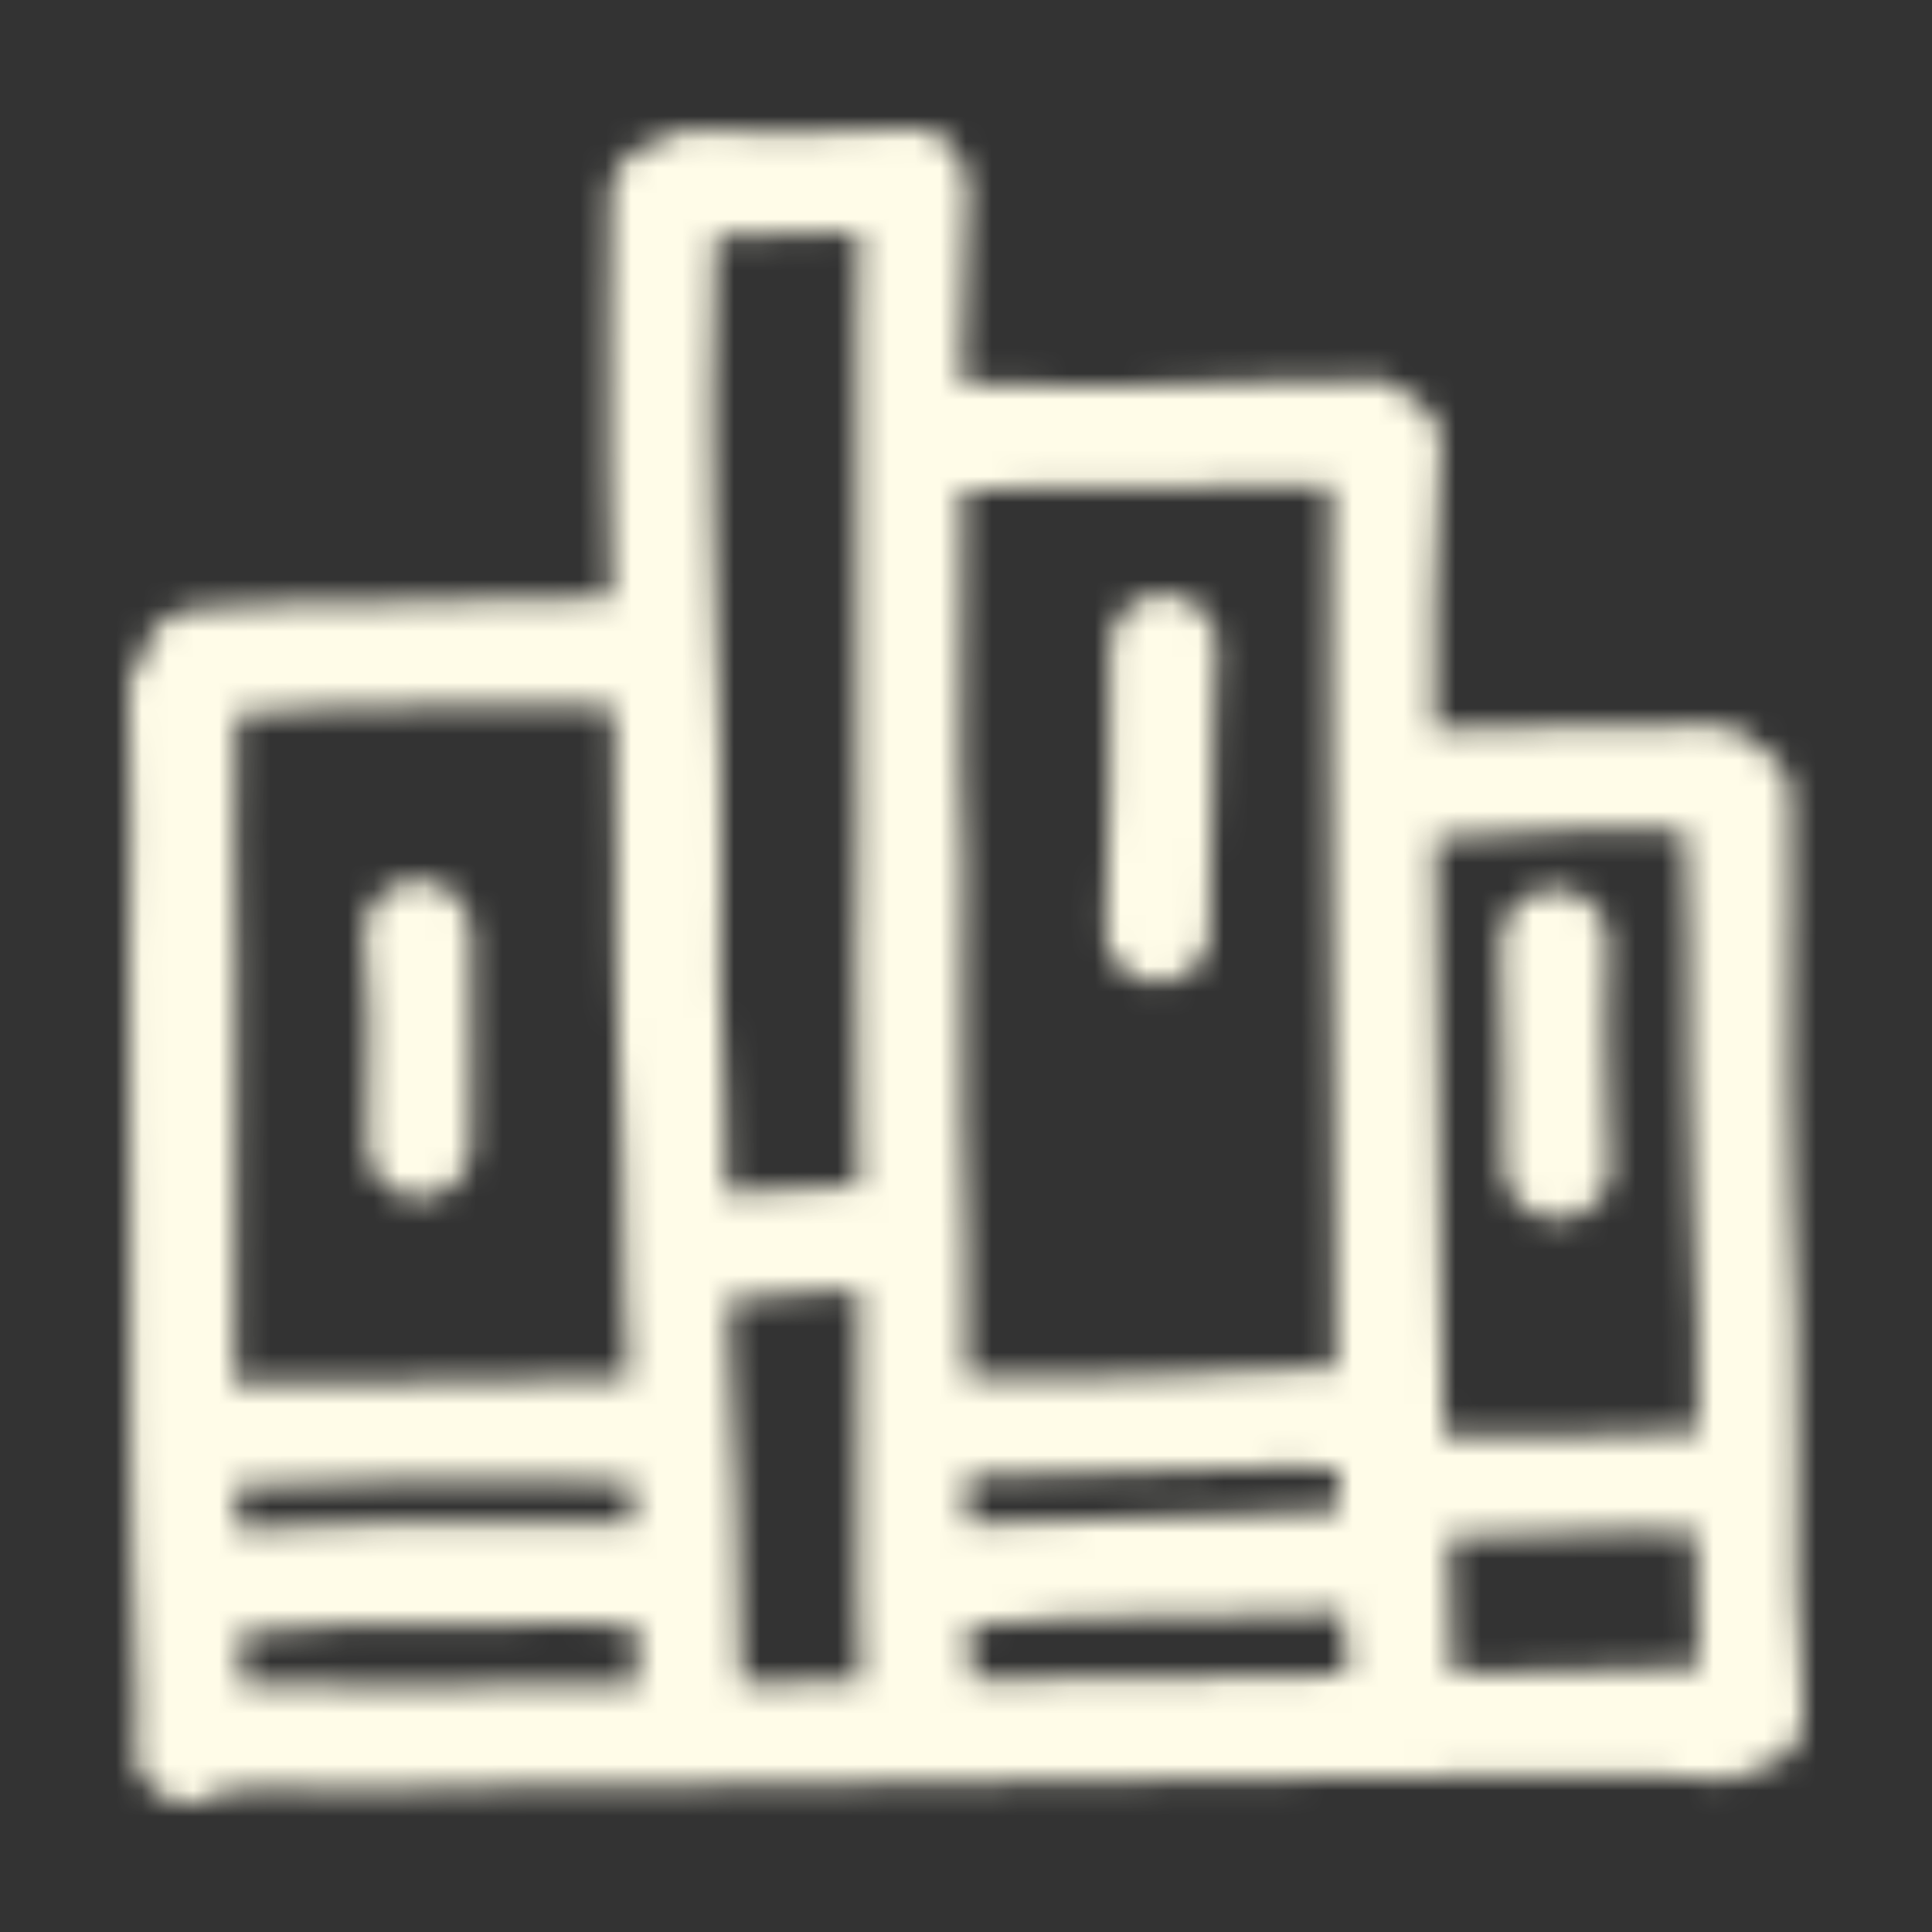 <svg width="75" height="75" viewBox="0 0 75 75" fill="none" xmlns="http://www.w3.org/2000/svg">
<rect x="0" y="0" width="75" height="75" fill="#333333" stroke="none"/>
<mask id="path-1-inside-1_4_184" fill="white">
<path d="M7.364 70C7.172 70 6.985 69.975 6.803 69.927C6.264 69.778 5.797 69.425 5.518 68.963C5.264 68.535 5.09 67.84 5.31 67.32C5.351 66.782 5.323 66.237 5.298 65.692C5.277 65.275 5.256 64.86 5.259 64.442C5.264 63.68 5.231 62.915 5.195 62.15C5.172 61.68 5.151 61.21 5.139 60.74C5.098 59.288 5.069 57.835 5.069 56.38C5.072 54.403 5.051 46.695 5.051 46.695L5.031 43.413C5.013 41.282 4.998 39.153 5.018 37.023L5.033 35.79C5.049 34.638 5.067 33.483 5.064 32.328C5.059 31.352 5 26.82 5 26.82C4.995 26.277 5.221 25.762 5.633 25.37C5.618 25.01 5.823 24.57 6.149 24.253C6.587 23.825 7.072 23.695 7.664 23.63C9.541 23.435 11.397 23.407 12.964 23.407H13.407C14.64 23.407 15.871 23.375 17.104 23.332C18.286 23.285 19.471 23.258 20.65 23.235H22.183L23.355 23.205L23.742 23.215L23.709 21.97C23.671 20.718 23.635 19.462 23.637 18.21L23.642 11.738C23.635 10.342 23.63 8.947 23.686 7.553C23.727 6.56 24.447 5.747 25.432 5.577C25.701 5.275 26.206 5.072 26.727 5.072C27.806 5.077 28.883 5.098 29.96 5.117L31.026 5.13C31.296 5.13 31.562 5.125 31.831 5.112C33.047 5.055 34.257 5.022 35.47 5C36.421 5 37.226 5.668 37.421 6.59C37.531 6.815 37.593 7.1 37.587 7.38C37.58 8.012 37.546 8.645 37.5 9.28C37.385 10.922 37.334 12.585 37.339 14.367L37.341 14.877L37.68 14.893C39.351 14.955 41.023 15.018 42.695 15.018C43.7 15.018 44.702 14.992 45.705 14.935C46.664 14.877 47.625 14.857 48.587 14.838L50.202 14.795C50.633 14.783 51.058 14.768 51.489 14.768H52.574L53.227 14.738C53.448 14.738 53.635 14.762 53.802 14.818C54.189 14.943 54.535 15.178 54.832 15.515C55.514 15.84 55.963 16.543 55.927 17.29L55.868 18.523C55.789 20.122 55.712 21.718 55.691 23.323C55.671 24.935 55.676 26.558 55.681 28.172V28.317C56.822 28.277 57.963 28.26 59.101 28.242C59.883 28.23 60.67 28.22 61.45 28.203C62.15 28.183 62.85 28.177 63.547 28.177L65.096 28.17C65.455 28.157 65.698 28.148 65.944 28.148C66.165 28.148 66.385 28.155 66.608 28.175C67.075 28.218 67.614 28.325 68.078 28.777L68.252 29.015C68.957 29.308 69.475 30.043 69.506 30.875C69.567 32.303 69.544 33.727 69.519 35.155L69.501 36.188C69.477 37.96 69.465 39.737 69.472 41.51L69.475 42.097C69.477 43.502 69.48 44.903 69.552 46.31C69.634 47.913 69.683 49.515 69.724 51.12C69.777 52.943 69.765 54.765 69.752 56.59C69.744 57.78 69.734 58.968 69.744 60.153L69.747 60.748C69.744 61.165 69.744 61.578 69.762 61.992C69.777 62.39 69.806 62.785 69.834 63.182L69.872 63.745C69.898 64.082 69.908 64.42 69.918 64.763L69.998 66.498C70.016 66.922 69.918 67.305 69.693 67.728C69.408 68.267 68.834 68.612 68.124 68.67C67.834 68.93 67.321 69.103 66.814 69.103C66.639 69.103 66.465 69.082 66.293 69.045C65.832 69 65.375 68.985 64.921 68.97L64.352 68.95C63.544 68.922 62.734 68.912 61.924 68.912L59.158 68.927C56.801 68.942 54.448 68.957 52.094 69.017C48.317 69.12 44.538 69.14 40.757 69.145C37.087 69.145 33.429 69.203 29.76 69.282C28.388 69.315 27.022 69.317 25.655 69.317H24.176C22.289 69.317 20.404 69.32 18.52 69.375L17.543 69.407C16.371 69.448 15.199 69.487 14.028 69.487L12.41 69.455C11.992 69.44 11.574 69.425 11.156 69.425L10.828 69.427C10.087 69.45 9.348 69.46 8.608 69.468C8.643 69.555 8.572 69.642 8.454 69.707C8.128 69.903 7.751 70 7.364 70ZM10.12 65.382C11.769 65.422 13.415 65.465 15.066 65.465C15.066 65.465 18.174 65.44 19.373 65.427C20.891 65.407 22.409 65.39 23.927 65.39L24.763 65.382C24.755 65.037 24.732 64.695 24.706 64.355C24.683 64.04 24.678 63.725 24.673 63.41L24.665 63.08L24.114 63.062C23.488 63.038 22.868 63.02 22.242 63.02H21.901C20.658 63.038 19.417 63.053 18.181 63.053C18.181 63.053 13.871 63.062 13.528 63.07C12.497 63.11 11.466 63.21 10.433 63.307L9.307 63.413C9.307 63.413 9.325 64.213 9.343 64.56L9.384 65.362L10.12 65.382ZM28.327 52.492C28.363 53.422 28.411 54.35 28.462 55.278C28.509 56.12 28.555 56.962 28.591 57.81C28.645 59.142 28.668 60.472 28.675 61.81L28.678 62.135C28.686 62.782 28.693 63.428 28.729 64.078C28.747 64.5 28.765 64.912 28.796 65.335C30.196 65.323 31.806 65.295 33.426 65.257L33.385 64.835C33.288 63.737 33.301 62.803 33.311 61.867L33.326 50.072C32.708 50.08 32.093 50.13 31.478 50.185L28.275 50.458C28.28 50.458 28.306 51.98 28.327 52.492ZM37.626 63.083C37.636 63.788 37.657 64.493 37.728 65.195C40.574 65.155 43.42 65.123 46.266 65.112C48.184 65.105 50.105 65.07 52.027 65.02L52.294 65.015C52.253 64.635 52.23 64.385 52.217 64.135C52.217 64.135 52.148 62.928 52.133 62.593L50.892 62.64C49.922 62.682 48.951 62.693 47.982 62.703C47.982 62.703 45.102 62.742 44.487 62.748C43.492 62.755 42.497 62.765 41.505 62.812C41.015 62.84 40.528 62.88 40.039 62.922L39.098 63C38.682 63.032 38.264 63.05 37.846 63.07L37.626 63.083ZM56.255 60.085C56.268 60.74 56.278 61.392 56.304 62.047L56.345 63.74C56.36 64.168 56.399 64.588 56.443 65.013L57.201 64.945L57.878 64.935C59.755 64.907 61.629 64.85 63.509 64.793L65.965 64.695C65.965 64.695 65.939 63.885 65.924 63.583C65.844 62.417 65.832 61.245 65.844 60.072L65.857 59.477L65.198 59.49L64.419 59.458C64.198 59.443 63.975 59.425 63.752 59.425C63.257 59.43 62.763 59.447 62.268 59.465C61.416 59.492 60.568 59.525 59.719 59.56C58.563 59.608 57.407 59.657 56.248 59.678L56.255 60.085ZM9.207 59.367C9.9 59.333 10.592 59.307 11.284 59.28C12.059 59.25 12.835 59.222 13.612 59.18C14.984 59.105 16.358 59.102 17.735 59.1H22.14C22.645 59.102 23.15 59.117 23.655 59.133L24.488 59.155L24.555 59.205C24.552 58.797 24.522 57.55 24.522 57.55L23.811 57.525C23.327 57.502 22.84 57.498 22.355 57.495L16.304 57.443C13.961 57.443 11.564 57.52 9.177 57.678C9.182 58.24 9.195 58.805 9.207 59.367ZM37.549 59.15L38.182 59.138C39.318 59.115 40.454 59.097 41.59 59.035C42.572 58.983 43.554 58.955 44.533 58.928L47.482 58.837C48.638 58.803 49.792 58.77 50.943 58.682L51.999 58.6L51.948 56.983L49.717 56.95L48.361 56.99C47.264 57.03 46.161 57.068 45.061 57.095L41.854 57.193C40.413 57.24 38.969 57.288 37.526 57.312L37.549 59.15ZM56.927 55.73C57.612 55.742 58.301 55.755 58.991 55.755C59.714 55.75 60.442 55.733 61.165 55.715L62.25 55.69C63.475 55.667 64.701 55.617 65.921 55.565C65.924 54.335 65.924 52.862 65.898 51.395C65.865 49.725 65.788 48.057 65.701 46.392C65.624 44.785 65.601 43.175 65.583 41.57L65.542 36.197C65.526 34.88 65.468 33.562 65.401 32.245C64.537 32.208 63.673 32.195 62.804 32.195L61.455 32.205C60.609 32.22 59.765 32.28 58.922 32.337L55.714 32.542L55.781 38.547C55.822 40.955 55.848 43.362 55.873 45.77L55.912 48.968C55.912 48.968 55.986 52.515 55.994 53.255C55.996 54.078 56.007 54.895 56.04 55.718L56.927 55.73ZM9.166 29.27C9.151 30.325 9.136 31.378 9.133 32.432C9.128 33.335 9.141 34.235 9.154 35.135L9.174 37.225C9.179 38.11 9.166 42.14 9.166 42.14C9.166 43.432 9.154 44.727 9.141 46.02C9.123 47.915 9.105 49.81 9.125 51.705L9.136 53.708C10.236 53.675 11.338 53.675 12.438 53.675H12.858C14.356 53.675 15.853 53.667 17.351 53.617C18.273 53.585 19.197 53.578 20.119 53.575C20.763 53.57 24.391 53.515 24.391 53.515L24.37 53.127C24.319 52.157 24.27 51.19 24.245 50.22C24.209 48.825 24.191 47.43 24.173 46.032L24.163 45.333C24.15 44.328 24.109 43.322 24.068 42.318L24.006 40.74C23.96 39.322 23.937 37.9 23.922 36.475C23.909 35.417 23.912 34.355 23.914 33.297C23.919 31.47 23.924 29.648 23.842 27.82L23.835 27.462C23.799 27.462 22.704 27.413 22.26 27.413H20.525C19.876 27.395 19.227 27.383 18.579 27.383C18.053 27.383 17.527 27.39 17.002 27.413C16.192 27.448 15.386 27.453 14.579 27.455L13.025 27.47C11.9 27.492 10.677 27.575 9.19 27.723L9.166 29.27ZM37.875 53.46C38.631 53.48 39.39 53.498 40.146 53.498L40.887 53.492C42.272 53.465 43.661 53.435 45.043 53.385C45.738 53.358 49.938 53.165 49.938 53.165C50.348 53.145 50.756 53.125 51.166 53.125L51.845 53.115L51.822 48.525C51.809 46.282 51.784 44.04 51.761 41.797L51.697 35.648C51.669 33.24 51.643 30.828 51.643 28.422L51.635 25.718C51.627 23.433 51.62 21.148 51.663 18.865L51.266 18.872L50.251 18.863L47.471 18.875L46.641 18.905C46.292 18.92 45.946 18.935 45.597 18.938L41.577 18.933C40.969 18.935 40.359 18.95 39.749 18.962C39.082 18.977 38.416 18.992 37.749 18.992L37.37 18.99L37.367 20.99C37.367 22.03 37.367 23.067 37.344 24.108C37.308 25.75 37.295 27.392 37.313 29.03L37.318 29.585C37.321 30.152 37.326 30.72 37.354 31.282C37.39 32.017 37.423 32.742 37.426 33.475C37.428 34.852 37.413 36.23 37.395 37.61L37.39 38.18C37.367 39.915 37.344 41.57 37.395 43.225C37.449 44.992 37.505 46.735 37.518 48.48C37.531 49.888 37.529 51.29 37.526 52.695V53.45L37.875 53.46ZM27.747 10.203C27.647 11.918 27.642 13.637 27.647 15.352V16.66C27.645 17.812 27.642 18.968 27.686 20.12C27.719 21.008 27.737 21.89 27.757 22.777C27.773 23.582 27.791 24.385 27.819 25.188L27.881 26.62C27.927 27.633 27.973 28.645 27.978 29.66L27.996 34.078L27.978 35.775C27.965 36.657 27.952 37.54 27.973 38.42C27.996 39.45 28.037 40.48 28.081 41.51L28.129 42.693C28.17 43.9 28.186 45.105 28.201 46.312C29.219 46.237 30.234 46.178 31.252 46.142L31.657 46.125C32.216 46.1 32.772 46.078 33.329 46.038C33.319 45.083 33.301 44.127 33.285 43.172C33.247 41.013 33.208 38.85 33.249 36.69L33.265 35.977C33.295 34.62 33.324 33.265 33.295 31.907C33.28 30.98 33.285 30.055 33.29 29.125V12.682C33.29 11.705 33.306 10.727 33.324 9.75L33.331 9L31.803 9.068C30.521 9.107 29.237 9.123 27.952 9.14L27.806 9.143L27.747 10.203ZM60.45 47.33C59.906 47.33 59.373 47.117 58.991 46.742C58.55 46.318 58.455 45.84 58.386 45.347C58.365 45.188 58.373 45.028 58.383 44.87C58.383 44.87 58.371 43.13 58.373 42.833C58.378 42.492 58.383 42.155 58.373 41.815C58.317 40.05 58.263 38.288 58.268 36.525C58.268 35.428 59.217 34.502 60.34 34.502C60.886 34.502 61.424 34.725 61.819 35.112C62.214 35.5 62.422 36.002 62.416 36.528C62.411 37.057 62.347 39.468 62.347 39.468C62.342 39.995 62.352 40.525 62.363 41.053L62.45 44.172C62.457 44.542 62.465 44.915 62.514 45.278C62.588 45.805 62.265 46.392 61.914 46.74C61.527 47.115 60.996 47.33 60.45 47.33ZM16.274 46.502C15.184 46.502 14.284 45.627 14.269 44.553C14.253 43.675 14.269 42.795 14.287 41.92L14.305 40.85C14.315 40.337 14.325 39.822 14.307 39.31C14.279 38.583 14.146 36.203 14.146 36.203C14.12 35.703 14.315 35.215 14.694 34.828C15.102 34.41 15.658 34.17 16.222 34.17C17.343 34.17 18.253 35.053 18.297 36.18C18.363 37.803 18.335 39.425 18.304 41.045C18.284 42.212 18.263 43.38 18.279 44.55C18.286 45.055 18.081 45.538 17.704 45.913C17.325 46.288 16.802 46.502 16.274 46.502ZM44.943 38.145C44.397 38.145 43.838 37.905 43.446 37.498C43.079 37.12 42.892 36.648 42.923 36.163C42.956 35.568 42.964 34.97 42.972 34.377L42.987 33.557C42.995 32.892 43.018 32.233 43.038 31.57L43.064 30.788C43.09 29.87 43.082 28.948 43.074 28.03C43.066 27.043 43.056 26.052 43.092 25.065C43.131 23.938 44.038 23.058 45.164 23.058C45.725 23.058 46.279 23.293 46.682 23.707C47.061 24.095 47.256 24.585 47.23 25.085L47.179 26.155C47.138 26.883 47.1 27.608 47.1 28.337C47.094 29.188 47.087 30.035 47.059 30.885L47.046 31.302C47.023 32.083 47 32.867 46.995 33.65C46.995 34 46.987 34.35 46.977 34.703C46.961 35.19 46.948 35.68 46.961 36.167C46.979 36.665 46.782 37.148 46.41 37.525C46.02 37.92 45.487 38.145 44.943 38.145Z"/>
</mask>
<path d="M7.364 70C7.172 70 6.985 69.975 6.803 69.927C6.264 69.778 5.797 69.425 5.518 68.963C5.264 68.535 5.09 67.84 5.31 67.32C5.351 66.782 5.323 66.237 5.298 65.692C5.277 65.275 5.256 64.86 5.259 64.442C5.264 63.68 5.231 62.915 5.195 62.15C5.172 61.68 5.151 61.21 5.139 60.74C5.098 59.288 5.069 57.835 5.069 56.38C5.072 54.403 5.051 46.695 5.051 46.695L5.031 43.413C5.013 41.282 4.998 39.153 5.018 37.023L5.033 35.79C5.049 34.638 5.067 33.483 5.064 32.328C5.059 31.352 5 26.82 5 26.82C4.995 26.277 5.221 25.762 5.633 25.37C5.618 25.01 5.823 24.57 6.149 24.253C6.587 23.825 7.072 23.695 7.664 23.63C9.541 23.435 11.397 23.407 12.964 23.407H13.407C14.64 23.407 15.871 23.375 17.104 23.332C18.286 23.285 19.471 23.258 20.65 23.235H22.183L23.355 23.205L23.742 23.215L23.709 21.97C23.671 20.718 23.635 19.462 23.637 18.21L23.642 11.738C23.635 10.342 23.63 8.947 23.686 7.553C23.727 6.56 24.447 5.747 25.432 5.577C25.701 5.275 26.206 5.072 26.727 5.072C27.806 5.077 28.883 5.098 29.96 5.117L31.026 5.13C31.296 5.13 31.562 5.125 31.831 5.112C33.047 5.055 34.257 5.022 35.47 5C36.421 5 37.226 5.668 37.421 6.59C37.531 6.815 37.593 7.1 37.587 7.38C37.58 8.012 37.546 8.645 37.5 9.28C37.385 10.922 37.334 12.585 37.339 14.367L37.341 14.877L37.68 14.893C39.351 14.955 41.023 15.018 42.695 15.018C43.7 15.018 44.702 14.992 45.705 14.935C46.664 14.877 47.625 14.857 48.587 14.838L50.202 14.795C50.633 14.783 51.058 14.768 51.489 14.768H52.574L53.227 14.738C53.448 14.738 53.635 14.762 53.802 14.818C54.189 14.943 54.535 15.178 54.832 15.515C55.514 15.84 55.963 16.543 55.927 17.29L55.868 18.523C55.789 20.122 55.712 21.718 55.691 23.323C55.671 24.935 55.676 26.558 55.681 28.172V28.317C56.822 28.277 57.963 28.26 59.101 28.242C59.883 28.23 60.67 28.22 61.45 28.203C62.15 28.183 62.85 28.177 63.547 28.177L65.096 28.17C65.455 28.157 65.698 28.148 65.944 28.148C66.165 28.148 66.385 28.155 66.608 28.175C67.075 28.218 67.614 28.325 68.078 28.777L68.252 29.015C68.957 29.308 69.475 30.043 69.506 30.875C69.567 32.303 69.544 33.727 69.519 35.155L69.501 36.188C69.477 37.96 69.465 39.737 69.472 41.51L69.475 42.097C69.477 43.502 69.48 44.903 69.552 46.31C69.634 47.913 69.683 49.515 69.724 51.12C69.777 52.943 69.765 54.765 69.752 56.59C69.744 57.78 69.734 58.968 69.744 60.153L69.747 60.748C69.744 61.165 69.744 61.578 69.762 61.992C69.777 62.39 69.806 62.785 69.834 63.182L69.872 63.745C69.898 64.082 69.908 64.42 69.918 64.763L69.998 66.498C70.016 66.922 69.918 67.305 69.693 67.728C69.408 68.267 68.834 68.612 68.124 68.67C67.834 68.93 67.321 69.103 66.814 69.103C66.639 69.103 66.465 69.082 66.293 69.045C65.832 69 65.375 68.985 64.921 68.97L64.352 68.95C63.544 68.922 62.734 68.912 61.924 68.912L59.158 68.927C56.801 68.942 54.448 68.957 52.094 69.017C48.317 69.12 44.538 69.14 40.757 69.145C37.087 69.145 33.429 69.203 29.76 69.282C28.388 69.315 27.022 69.317 25.655 69.317H24.176C22.289 69.317 20.404 69.32 18.52 69.375L17.543 69.407C16.371 69.448 15.199 69.487 14.028 69.487L12.41 69.455C11.992 69.44 11.574 69.425 11.156 69.425L10.828 69.427C10.087 69.45 9.348 69.46 8.608 69.468C8.643 69.555 8.572 69.642 8.454 69.707C8.128 69.903 7.751 70 7.364 70ZM10.12 65.382C11.769 65.422 13.415 65.465 15.066 65.465C15.066 65.465 18.174 65.44 19.373 65.427C20.891 65.407 22.409 65.39 23.927 65.39L24.763 65.382C24.755 65.037 24.732 64.695 24.706 64.355C24.683 64.04 24.678 63.725 24.673 63.41L24.665 63.08L24.114 63.062C23.488 63.038 22.868 63.02 22.242 63.02H21.901C20.658 63.038 19.417 63.053 18.181 63.053C18.181 63.053 13.871 63.062 13.528 63.07C12.497 63.11 11.466 63.21 10.433 63.307L9.307 63.413C9.307 63.413 9.325 64.213 9.343 64.56L9.384 65.362L10.12 65.382ZM28.327 52.492C28.363 53.422 28.411 54.35 28.462 55.278C28.509 56.12 28.555 56.962 28.591 57.81C28.645 59.142 28.668 60.472 28.675 61.81L28.678 62.135C28.686 62.782 28.693 63.428 28.729 64.078C28.747 64.5 28.765 64.912 28.796 65.335C30.196 65.323 31.806 65.295 33.426 65.257L33.385 64.835C33.288 63.737 33.301 62.803 33.311 61.867L33.326 50.072C32.708 50.08 32.093 50.13 31.478 50.185L28.275 50.458C28.28 50.458 28.306 51.98 28.327 52.492ZM37.626 63.083C37.636 63.788 37.657 64.493 37.728 65.195C40.574 65.155 43.42 65.123 46.266 65.112C48.184 65.105 50.105 65.07 52.027 65.02L52.294 65.015C52.253 64.635 52.23 64.385 52.217 64.135C52.217 64.135 52.148 62.928 52.133 62.593L50.892 62.64C49.922 62.682 48.951 62.693 47.982 62.703C47.982 62.703 45.102 62.742 44.487 62.748C43.492 62.755 42.497 62.765 41.505 62.812C41.015 62.84 40.528 62.88 40.039 62.922L39.098 63C38.682 63.032 38.264 63.05 37.846 63.07L37.626 63.083ZM56.255 60.085C56.268 60.74 56.278 61.392 56.304 62.047L56.345 63.74C56.36 64.168 56.399 64.588 56.443 65.013L57.201 64.945L57.878 64.935C59.755 64.907 61.629 64.85 63.509 64.793L65.965 64.695C65.965 64.695 65.939 63.885 65.924 63.583C65.844 62.417 65.832 61.245 65.844 60.072L65.857 59.477L65.198 59.49L64.419 59.458C64.198 59.443 63.975 59.425 63.752 59.425C63.257 59.43 62.763 59.447 62.268 59.465C61.416 59.492 60.568 59.525 59.719 59.56C58.563 59.608 57.407 59.657 56.248 59.678L56.255 60.085ZM9.207 59.367C9.9 59.333 10.592 59.307 11.284 59.28C12.059 59.25 12.835 59.222 13.612 59.18C14.984 59.105 16.358 59.102 17.735 59.1H22.14C22.645 59.102 23.15 59.117 23.655 59.133L24.488 59.155L24.555 59.205C24.552 58.797 24.522 57.55 24.522 57.55L23.811 57.525C23.327 57.502 22.84 57.498 22.355 57.495L16.304 57.443C13.961 57.443 11.564 57.52 9.177 57.678C9.182 58.24 9.195 58.805 9.207 59.367ZM37.549 59.15L38.182 59.138C39.318 59.115 40.454 59.097 41.59 59.035C42.572 58.983 43.554 58.955 44.533 58.928L47.482 58.837C48.638 58.803 49.792 58.77 50.943 58.682L51.999 58.6L51.948 56.983L49.717 56.95L48.361 56.99C47.264 57.03 46.161 57.068 45.061 57.095L41.854 57.193C40.413 57.24 38.969 57.288 37.526 57.312L37.549 59.15ZM56.927 55.73C57.612 55.742 58.301 55.755 58.991 55.755C59.714 55.75 60.442 55.733 61.165 55.715L62.25 55.69C63.475 55.667 64.701 55.617 65.921 55.565C65.924 54.335 65.924 52.862 65.898 51.395C65.865 49.725 65.788 48.057 65.701 46.392C65.624 44.785 65.601 43.175 65.583 41.57L65.542 36.197C65.526 34.88 65.468 33.562 65.401 32.245C64.537 32.208 63.673 32.195 62.804 32.195L61.455 32.205C60.609 32.22 59.765 32.28 58.922 32.337L55.714 32.542L55.781 38.547C55.822 40.955 55.848 43.362 55.873 45.77L55.912 48.968C55.912 48.968 55.986 52.515 55.994 53.255C55.996 54.078 56.007 54.895 56.04 55.718L56.927 55.73ZM9.166 29.27C9.151 30.325 9.136 31.378 9.133 32.432C9.128 33.335 9.141 34.235 9.154 35.135L9.174 37.225C9.179 38.11 9.166 42.14 9.166 42.14C9.166 43.432 9.154 44.727 9.141 46.02C9.123 47.915 9.105 49.81 9.125 51.705L9.136 53.708C10.236 53.675 11.338 53.675 12.438 53.675H12.858C14.356 53.675 15.853 53.667 17.351 53.617C18.273 53.585 19.197 53.578 20.119 53.575C20.763 53.57 24.391 53.515 24.391 53.515L24.37 53.127C24.319 52.157 24.27 51.19 24.245 50.22C24.209 48.825 24.191 47.43 24.173 46.032L24.163 45.333C24.15 44.328 24.109 43.322 24.068 42.318L24.006 40.74C23.96 39.322 23.937 37.9 23.922 36.475C23.909 35.417 23.912 34.355 23.914 33.297C23.919 31.47 23.924 29.648 23.842 27.82L23.835 27.462C23.799 27.462 22.704 27.413 22.26 27.413H20.525C19.876 27.395 19.227 27.383 18.579 27.383C18.053 27.383 17.527 27.39 17.002 27.413C16.192 27.448 15.386 27.453 14.579 27.455L13.025 27.47C11.9 27.492 10.677 27.575 9.19 27.723L9.166 29.27ZM37.875 53.46C38.631 53.48 39.39 53.498 40.146 53.498L40.887 53.492C42.272 53.465 43.661 53.435 45.043 53.385C45.738 53.358 49.938 53.165 49.938 53.165C50.348 53.145 50.756 53.125 51.166 53.125L51.845 53.115L51.822 48.525C51.809 46.282 51.784 44.04 51.761 41.797L51.697 35.648C51.669 33.24 51.643 30.828 51.643 28.422L51.635 25.718C51.627 23.433 51.62 21.148 51.663 18.865L51.266 18.872L50.251 18.863L47.471 18.875L46.641 18.905C46.292 18.92 45.946 18.935 45.597 18.938L41.577 18.933C40.969 18.935 40.359 18.95 39.749 18.962C39.082 18.977 38.416 18.992 37.749 18.992L37.37 18.99L37.367 20.99C37.367 22.03 37.367 23.067 37.344 24.108C37.308 25.75 37.295 27.392 37.313 29.03L37.318 29.585C37.321 30.152 37.326 30.72 37.354 31.282C37.39 32.017 37.423 32.742 37.426 33.475C37.428 34.852 37.413 36.23 37.395 37.61L37.39 38.18C37.367 39.915 37.344 41.57 37.395 43.225C37.449 44.992 37.505 46.735 37.518 48.48C37.531 49.888 37.529 51.29 37.526 52.695V53.45L37.875 53.46ZM27.747 10.203C27.647 11.918 27.642 13.637 27.647 15.352V16.66C27.645 17.812 27.642 18.968 27.686 20.12C27.719 21.008 27.737 21.89 27.757 22.777C27.773 23.582 27.791 24.385 27.819 25.188L27.881 26.62C27.927 27.633 27.973 28.645 27.978 29.66L27.996 34.078L27.978 35.775C27.965 36.657 27.952 37.54 27.973 38.42C27.996 39.45 28.037 40.48 28.081 41.51L28.129 42.693C28.17 43.9 28.186 45.105 28.201 46.312C29.219 46.237 30.234 46.178 31.252 46.142L31.657 46.125C32.216 46.1 32.772 46.078 33.329 46.038C33.319 45.083 33.301 44.127 33.285 43.172C33.247 41.013 33.208 38.85 33.249 36.69L33.265 35.977C33.295 34.62 33.324 33.265 33.295 31.907C33.28 30.98 33.285 30.055 33.29 29.125V12.682C33.29 11.705 33.306 10.727 33.324 9.75L33.331 9L31.803 9.068C30.521 9.107 29.237 9.123 27.952 9.14L27.806 9.143L27.747 10.203ZM60.45 47.33C59.906 47.33 59.373 47.117 58.991 46.742C58.55 46.318 58.455 45.84 58.386 45.347C58.365 45.188 58.373 45.028 58.383 44.87C58.383 44.87 58.371 43.13 58.373 42.833C58.378 42.492 58.383 42.155 58.373 41.815C58.317 40.05 58.263 38.288 58.268 36.525C58.268 35.428 59.217 34.502 60.34 34.502C60.886 34.502 61.424 34.725 61.819 35.112C62.214 35.5 62.422 36.002 62.416 36.528C62.411 37.057 62.347 39.468 62.347 39.468C62.342 39.995 62.352 40.525 62.363 41.053L62.45 44.172C62.457 44.542 62.465 44.915 62.514 45.278C62.588 45.805 62.265 46.392 61.914 46.74C61.527 47.115 60.996 47.33 60.45 47.33ZM16.274 46.502C15.184 46.502 14.284 45.627 14.269 44.553C14.253 43.675 14.269 42.795 14.287 41.92L14.305 40.85C14.315 40.337 14.325 39.822 14.307 39.31C14.279 38.583 14.146 36.203 14.146 36.203C14.12 35.703 14.315 35.215 14.694 34.828C15.102 34.41 15.658 34.17 16.222 34.17C17.343 34.17 18.253 35.053 18.297 36.18C18.363 37.803 18.335 39.425 18.304 41.045C18.284 42.212 18.263 43.38 18.279 44.55C18.286 45.055 18.081 45.538 17.704 45.913C17.325 46.288 16.802 46.502 16.274 46.502ZM44.943 38.145C44.397 38.145 43.838 37.905 43.446 37.498C43.079 37.12 42.892 36.648 42.923 36.163C42.956 35.568 42.964 34.97 42.972 34.377L42.987 33.557C42.995 32.892 43.018 32.233 43.038 31.57L43.064 30.788C43.09 29.87 43.082 28.948 43.074 28.03C43.066 27.043 43.056 26.052 43.092 25.065C43.131 23.938 44.038 23.058 45.164 23.058C45.725 23.058 46.279 23.293 46.682 23.707C47.061 24.095 47.256 24.585 47.23 25.085L47.179 26.155C47.138 26.883 47.1 27.608 47.1 28.337C47.094 29.188 47.087 30.035 47.059 30.885L47.046 31.302C47.023 32.083 47 32.867 46.995 33.65C46.995 34 46.987 34.35 46.977 34.703C46.961 35.19 46.948 35.68 46.961 36.167C46.979 36.665 46.782 37.148 46.41 37.525C46.02 37.92 45.487 38.145 44.943 38.145Z" stroke="#fffce8" stroke-width="12" mask="url(#path-1-inside-1_4_184)"/>
</svg>
